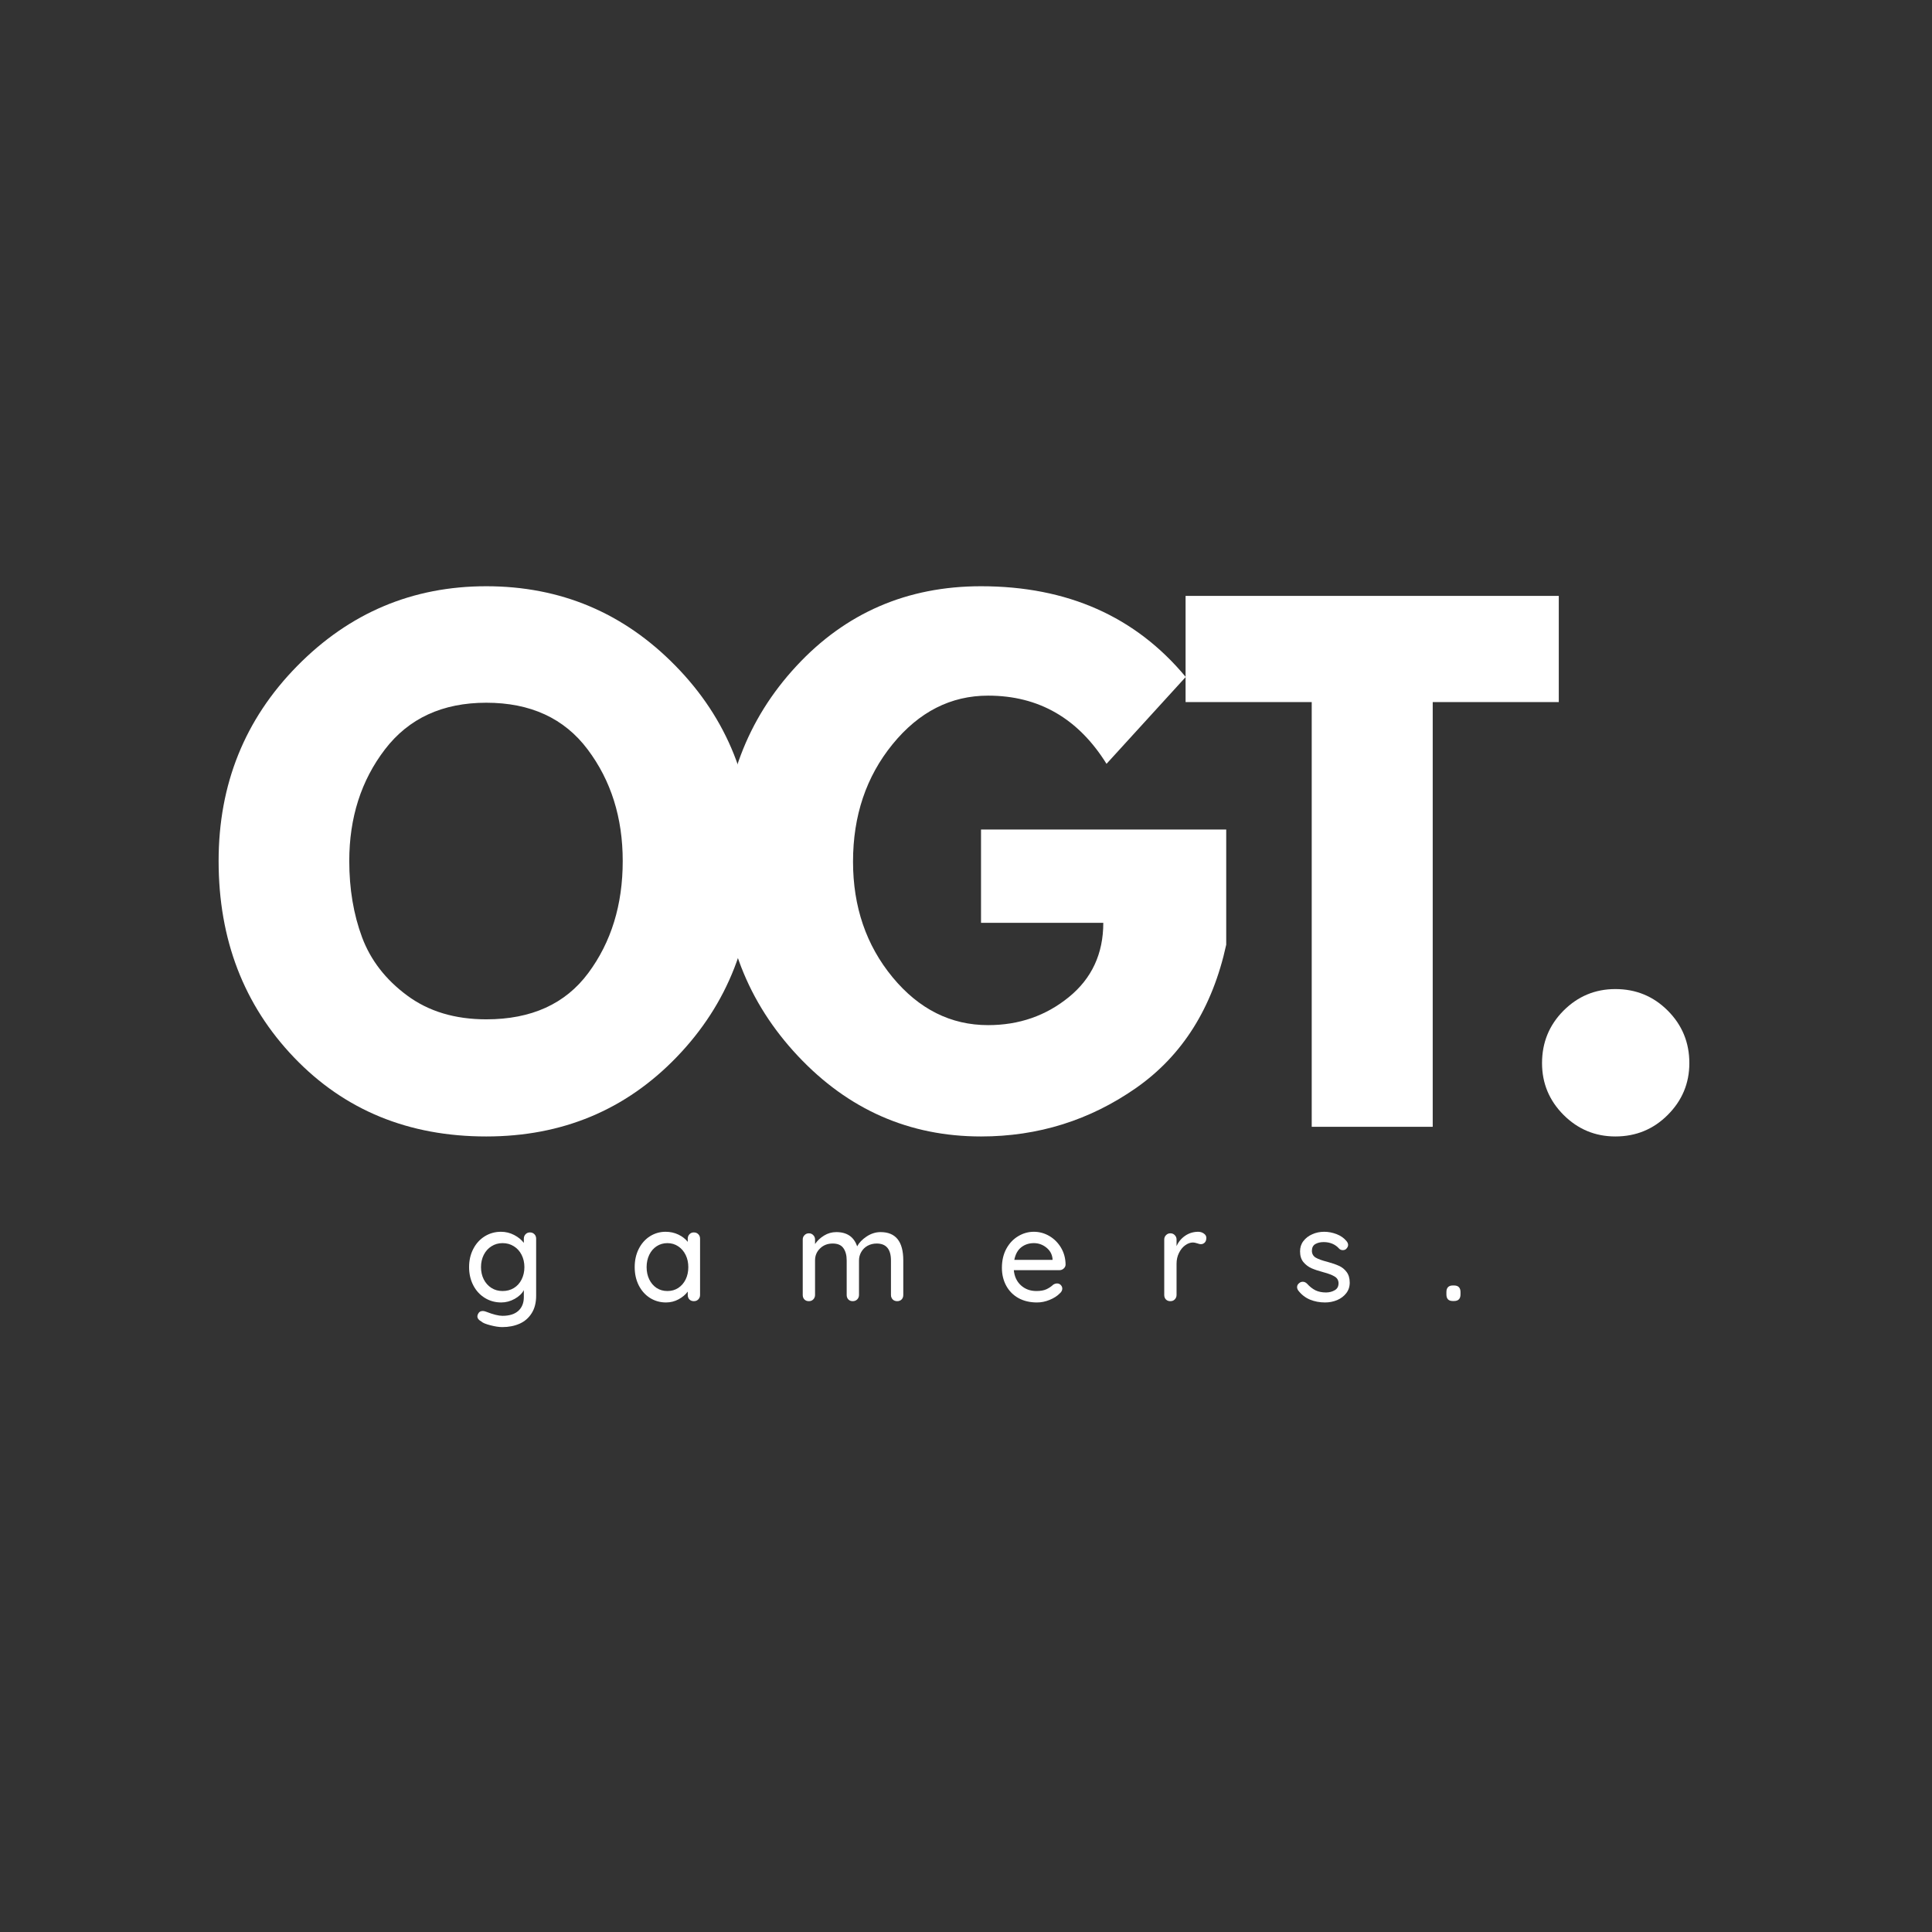 <svg xmlns="http://www.w3.org/2000/svg" xmlns:xlink="http://www.w3.org/1999/xlink" width="500" zoomAndPan="magnify" viewBox="0 0 375 375" height="500" preserveAspectRatio="xMidYMid meet" version="1.0"><rect x="0" y="0" width="375" height="375" fill="#333333" stroke="none"/><defs><g/></defs><g fill="#ffffff" fill-opacity="1"><g transform="translate(39.558, 218.711)"><g><path d="M 2.875 -51.594 C 2.875 -66.488 7.953 -79.098 18.109 -89.422 C 28.266 -99.754 40.504 -104.922 54.828 -104.922 C 69.234 -104.922 81.473 -99.773 91.547 -89.484 C 101.629 -79.203 106.672 -66.57 106.672 -51.594 C 106.672 -36.52 101.711 -23.836 91.797 -13.547 C 81.891 -3.266 69.566 1.875 54.828 1.875 C 39.754 1.875 27.328 -3.223 17.547 -13.422 C 7.766 -23.629 2.875 -36.352 2.875 -51.594 Z M 28.234 -51.594 C 28.234 -46.176 29.062 -41.238 30.719 -36.781 C 32.383 -32.332 35.301 -28.566 39.469 -25.484 C 43.633 -22.398 48.754 -20.859 54.828 -20.859 C 63.578 -20.859 70.176 -23.852 74.625 -29.844 C 79.082 -35.844 81.312 -43.094 81.312 -51.594 C 81.312 -60 79.039 -67.219 74.5 -73.25 C 69.969 -79.289 63.41 -82.312 54.828 -82.312 C 46.336 -82.312 39.781 -79.289 35.156 -73.25 C 30.539 -67.219 28.234 -60 28.234 -51.594 Z M 28.234 -51.594 "/></g></g></g><g fill="#ffffff" fill-opacity="1"><g transform="translate(137.337, 218.711)"><g><path d="M 100.672 -57.703 L 100.672 -35.344 C 98.004 -23.102 92.176 -13.836 83.188 -7.547 C 74.195 -1.266 64.16 1.875 53.078 1.875 C 39.172 1.875 27.328 -3.328 17.547 -13.734 C 7.766 -24.148 2.875 -36.727 2.875 -51.469 C 2.875 -66.445 7.66 -79.098 17.234 -89.422 C 26.805 -99.754 38.754 -104.922 53.078 -104.922 C 69.816 -104.922 83.062 -99.051 92.812 -87.312 L 77.438 -70.453 C 71.945 -79.273 64.285 -83.688 54.453 -83.688 C 47.211 -83.688 41.031 -80.539 35.906 -74.25 C 30.789 -67.969 28.234 -60.375 28.234 -51.469 C 28.234 -42.719 30.789 -35.238 35.906 -29.031 C 41.031 -22.832 47.211 -19.734 54.453 -19.734 C 60.453 -19.734 65.676 -21.547 70.125 -25.172 C 74.582 -28.797 76.812 -33.602 76.812 -39.594 L 53.078 -39.594 L 53.078 -57.703 Z M 100.672 -57.703 "/></g></g></g><g fill="#ffffff" fill-opacity="1"><g transform="translate(229.121, 218.711)"><g><path d="M 1 -82.438 L 1 -103.047 L 73.438 -103.047 L 73.438 -82.438 L 48.969 -82.438 L 48.969 0 L 25.484 0 L 25.484 -82.438 Z M 1 -82.438 "/></g></g></g><g fill="#ffffff" fill-opacity="1"><g transform="translate(291.808, 218.711)"><g><path d="M 21.734 -26.734 C 25.734 -26.734 29.125 -25.336 31.906 -22.547 C 34.695 -19.754 36.094 -16.359 36.094 -12.359 C 36.094 -8.453 34.695 -5.102 31.906 -2.312 C 29.125 0.477 25.734 1.875 21.734 1.875 C 17.816 1.875 14.461 0.477 11.672 -2.312 C 8.891 -5.102 7.5 -8.453 7.5 -12.359 C 7.5 -16.359 8.891 -19.754 11.672 -22.547 C 14.461 -25.336 17.816 -26.734 21.734 -26.734 Z M 21.734 -26.734 "/></g></g></g><g fill="#ffffff" fill-opacity="1"><g transform="translate(90.066, 252.556)"><g><path d="M 12.797 -13.344 C 13.148 -13.344 13.438 -13.227 13.656 -13 C 13.883 -12.781 14 -12.488 14 -12.125 L 14 -1.062 C 14 0.301 13.707 1.438 13.125 2.344 C 12.551 3.258 11.77 3.938 10.781 4.375 C 9.789 4.812 8.676 5.031 7.438 5.031 C 6.77 5.031 5.988 4.91 5.094 4.672 C 4.195 4.441 3.625 4.203 3.375 3.953 C 2.852 3.68 2.594 3.344 2.594 2.938 C 2.594 2.844 2.625 2.711 2.688 2.547 C 2.875 2.117 3.188 1.906 3.625 1.906 C 3.844 1.906 4.078 1.957 4.328 2.062 C 5.66 2.582 6.707 2.844 7.469 2.844 C 8.812 2.844 9.836 2.52 10.547 1.875 C 11.254 1.227 11.609 0.344 11.609 -0.781 L 11.609 -2.141 C 11.266 -1.484 10.676 -0.922 9.844 -0.453 C 9.008 0.016 8.133 0.25 7.219 0.25 C 6.062 0.25 5.004 -0.039 4.047 -0.625 C 3.086 -1.219 2.336 -2.035 1.797 -3.078 C 1.254 -4.129 0.984 -5.305 0.984 -6.609 C 0.984 -7.922 1.254 -9.098 1.797 -10.141 C 2.336 -11.191 3.082 -12.008 4.031 -12.594 C 4.977 -13.176 6.023 -13.469 7.172 -13.469 C 8.086 -13.469 8.941 -13.258 9.734 -12.844 C 10.535 -12.426 11.16 -11.914 11.609 -11.312 L 11.609 -12.125 C 11.609 -12.469 11.719 -12.754 11.938 -12.984 C 12.156 -13.223 12.441 -13.344 12.797 -13.344 Z M 7.484 -1.969 C 8.305 -1.969 9.035 -2.16 9.672 -2.547 C 10.316 -2.941 10.816 -3.492 11.172 -4.203 C 11.535 -4.922 11.719 -5.723 11.719 -6.609 C 11.719 -7.492 11.535 -8.289 11.172 -9 C 10.816 -9.707 10.316 -10.258 9.672 -10.656 C 9.035 -11.062 8.305 -11.266 7.484 -11.266 C 6.68 -11.266 5.961 -11.062 5.328 -10.656 C 4.691 -10.258 4.191 -9.703 3.828 -8.984 C 3.473 -8.273 3.297 -7.484 3.297 -6.609 C 3.297 -5.734 3.473 -4.941 3.828 -4.234 C 4.191 -3.523 4.691 -2.969 5.328 -2.562 C 5.961 -2.164 6.68 -1.969 7.484 -1.969 Z M 7.484 -1.969 "/></g></g></g><g fill="#ffffff" fill-opacity="1"><g transform="translate(122.21, 252.556)"><g><path d="M 12.469 -13.344 C 12.82 -13.344 13.109 -13.227 13.328 -13 C 13.555 -12.781 13.672 -12.488 13.672 -12.125 L 13.672 -1.203 C 13.672 -0.867 13.555 -0.582 13.328 -0.344 C 13.109 -0.113 12.82 0 12.469 0 C 12.113 0 11.828 -0.109 11.609 -0.328 C 11.391 -0.555 11.281 -0.848 11.281 -1.203 L 11.281 -1.859 C 10.852 -1.273 10.258 -0.773 9.5 -0.359 C 8.75 0.047 7.938 0.25 7.062 0.25 C 5.926 0.25 4.891 -0.039 3.953 -0.625 C 3.023 -1.219 2.297 -2.035 1.766 -3.078 C 1.242 -4.129 0.984 -5.305 0.984 -6.609 C 0.984 -7.922 1.242 -9.098 1.766 -10.141 C 2.297 -11.191 3.02 -12.008 3.938 -12.594 C 4.863 -13.176 5.879 -13.469 6.984 -13.469 C 7.879 -13.469 8.707 -13.285 9.469 -12.922 C 10.227 -12.555 10.832 -12.086 11.281 -11.516 L 11.281 -12.125 C 11.281 -12.469 11.391 -12.754 11.609 -12.984 C 11.828 -13.223 12.113 -13.344 12.469 -13.344 Z M 7.344 -1.969 C 8.125 -1.969 8.82 -2.164 9.438 -2.562 C 10.051 -2.969 10.531 -3.52 10.875 -4.219 C 11.219 -4.926 11.391 -5.723 11.391 -6.609 C 11.391 -7.484 11.219 -8.27 10.875 -8.969 C 10.531 -9.676 10.051 -10.234 9.438 -10.641 C 8.82 -11.055 8.125 -11.266 7.344 -11.266 C 6.551 -11.266 5.848 -11.062 5.234 -10.656 C 4.629 -10.258 4.156 -9.707 3.812 -9 C 3.469 -8.289 3.297 -7.492 3.297 -6.609 C 3.297 -5.723 3.469 -4.926 3.812 -4.219 C 4.156 -3.52 4.629 -2.969 5.234 -2.562 C 5.848 -2.164 6.551 -1.969 7.344 -1.969 Z M 7.344 -1.969 "/></g></g></g><g fill="#ffffff" fill-opacity="1"><g transform="translate(154.029, 252.556)"><g><path d="M 16.891 -13.406 C 19.828 -13.406 21.297 -11.578 21.297 -7.922 L 21.297 -1.203 C 21.297 -0.848 21.188 -0.555 20.969 -0.328 C 20.75 -0.109 20.461 0 20.109 0 C 19.754 0 19.461 -0.113 19.234 -0.344 C 19.016 -0.582 18.906 -0.867 18.906 -1.203 L 18.906 -7.891 C 18.906 -10.086 17.984 -11.188 16.141 -11.188 C 15.484 -11.188 14.891 -11.039 14.359 -10.75 C 13.836 -10.457 13.43 -10.055 13.141 -9.547 C 12.848 -9.047 12.703 -8.492 12.703 -7.891 L 12.703 -1.203 C 12.703 -0.867 12.586 -0.582 12.359 -0.344 C 12.129 -0.113 11.836 0 11.484 0 C 11.141 0 10.859 -0.109 10.641 -0.328 C 10.422 -0.555 10.312 -0.848 10.312 -1.203 L 10.312 -7.922 C 10.312 -8.91 10.098 -9.703 9.672 -10.297 C 9.254 -10.891 8.562 -11.188 7.594 -11.188 C 6.602 -11.188 5.785 -10.867 5.141 -10.234 C 4.492 -9.609 4.172 -8.836 4.172 -7.922 L 4.172 -1.203 C 4.172 -0.867 4.055 -0.582 3.828 -0.344 C 3.609 -0.113 3.32 0 2.969 0 C 2.613 0 2.328 -0.109 2.109 -0.328 C 1.891 -0.555 1.781 -0.848 1.781 -1.203 L 1.781 -11.969 C 1.781 -12.301 1.895 -12.582 2.125 -12.812 C 2.352 -13.051 2.633 -13.172 2.969 -13.172 C 3.32 -13.172 3.609 -13.051 3.828 -12.812 C 4.055 -12.582 4.172 -12.301 4.172 -11.969 L 4.172 -11.094 C 4.609 -11.738 5.191 -12.285 5.922 -12.734 C 6.648 -13.18 7.441 -13.406 8.297 -13.406 C 10.367 -13.406 11.719 -12.484 12.344 -10.641 C 12.707 -11.336 13.316 -11.973 14.172 -12.547 C 15.035 -13.117 15.941 -13.406 16.891 -13.406 Z M 16.891 -13.406 "/></g></g></g><g fill="#ffffff" fill-opacity="1"><g transform="translate(193.485, 252.556)"><g><path d="M 13.344 -7.094 C 13.332 -6.789 13.207 -6.535 12.969 -6.328 C 12.738 -6.117 12.461 -6.016 12.141 -6.016 L 3.297 -6.016 C 3.41 -4.785 3.875 -3.801 4.688 -3.062 C 5.5 -2.332 6.492 -1.969 7.672 -1.969 C 8.473 -1.969 9.125 -2.082 9.625 -2.312 C 10.133 -2.551 10.582 -2.852 10.969 -3.219 C 11.219 -3.363 11.457 -3.438 11.688 -3.438 C 11.977 -3.438 12.219 -3.336 12.406 -3.141 C 12.602 -2.941 12.703 -2.707 12.703 -2.438 C 12.703 -2.082 12.531 -1.766 12.188 -1.484 C 11.707 -0.992 11.062 -0.582 10.25 -0.25 C 9.445 0.082 8.629 0.25 7.797 0.25 C 6.43 0.25 5.234 -0.031 4.203 -0.594 C 3.18 -1.164 2.391 -1.961 1.828 -2.984 C 1.266 -4.016 0.984 -5.176 0.984 -6.469 C 0.984 -7.875 1.27 -9.109 1.844 -10.172 C 2.426 -11.234 3.191 -12.047 4.141 -12.609 C 5.086 -13.18 6.102 -13.469 7.188 -13.469 C 8.258 -13.469 9.266 -13.191 10.203 -12.641 C 11.141 -12.086 11.895 -11.328 12.469 -10.359 C 13.039 -9.391 13.332 -8.301 13.344 -7.094 Z M 7.188 -11.266 C 6.25 -11.266 5.438 -11 4.75 -10.469 C 4.062 -9.938 3.609 -9.117 3.391 -8.016 L 10.812 -8.016 L 10.812 -8.219 C 10.727 -9.102 10.328 -9.832 9.609 -10.406 C 8.898 -10.977 8.094 -11.266 7.188 -11.266 Z M 7.188 -11.266 "/></g></g></g><g fill="#ffffff" fill-opacity="1"><g transform="translate(224.197, 252.556)"><g><path d="M 8.344 -13.469 C 8.781 -13.469 9.156 -13.352 9.469 -13.125 C 9.789 -12.906 9.953 -12.629 9.953 -12.297 C 9.953 -11.891 9.848 -11.582 9.641 -11.375 C 9.43 -11.164 9.176 -11.062 8.875 -11.062 C 8.719 -11.062 8.492 -11.113 8.203 -11.219 C 7.848 -11.332 7.566 -11.391 7.359 -11.391 C 6.848 -11.391 6.344 -11.207 5.844 -10.844 C 5.352 -10.488 4.953 -9.992 4.641 -9.359 C 4.328 -8.734 4.172 -8.035 4.172 -7.266 L 4.172 -1.203 C 4.172 -0.867 4.055 -0.582 3.828 -0.344 C 3.609 -0.113 3.32 0 2.969 0 C 2.613 0 2.328 -0.109 2.109 -0.328 C 1.891 -0.555 1.781 -0.848 1.781 -1.203 L 1.781 -11.969 C 1.781 -12.301 1.895 -12.582 2.125 -12.812 C 2.352 -13.051 2.633 -13.172 2.969 -13.172 C 3.32 -13.172 3.609 -13.051 3.828 -12.812 C 4.055 -12.582 4.172 -12.301 4.172 -11.969 L 4.172 -10.688 C 4.535 -11.508 5.086 -12.176 5.828 -12.688 C 6.566 -13.195 7.406 -13.457 8.344 -13.469 Z M 8.344 -13.469 "/></g></g></g><g fill="#ffffff" fill-opacity="1"><g transform="translate(250.965, 252.556)"><g><path d="M 1.031 -2.062 C 0.875 -2.289 0.797 -2.516 0.797 -2.734 C 0.797 -3.078 0.973 -3.363 1.328 -3.594 C 1.492 -3.707 1.688 -3.766 1.906 -3.766 C 2.207 -3.766 2.484 -3.641 2.734 -3.391 C 3.242 -2.828 3.785 -2.398 4.359 -2.109 C 4.941 -1.828 5.633 -1.688 6.438 -1.688 C 7.07 -1.695 7.629 -1.844 8.109 -2.125 C 8.598 -2.406 8.844 -2.852 8.844 -3.469 C 8.844 -4.039 8.594 -4.477 8.094 -4.781 C 7.602 -5.082 6.883 -5.359 5.938 -5.609 C 5 -5.859 4.219 -6.117 3.594 -6.391 C 2.977 -6.672 2.453 -7.07 2.016 -7.594 C 1.586 -8.125 1.375 -8.816 1.375 -9.672 C 1.375 -10.43 1.586 -11.094 2.016 -11.656 C 2.453 -12.227 3.023 -12.672 3.734 -12.984 C 4.441 -13.305 5.219 -13.469 6.062 -13.469 C 6.863 -13.469 7.66 -13.316 8.453 -13.016 C 9.254 -12.711 9.906 -12.254 10.406 -11.641 C 10.602 -11.398 10.703 -11.156 10.703 -10.906 C 10.703 -10.645 10.57 -10.383 10.312 -10.125 C 10.145 -9.977 9.93 -9.906 9.672 -9.906 C 9.379 -9.906 9.141 -10.004 8.953 -10.203 C 8.598 -10.609 8.164 -10.922 7.656 -11.141 C 7.145 -11.359 6.578 -11.469 5.953 -11.469 C 5.316 -11.469 4.773 -11.336 4.328 -11.078 C 3.891 -10.816 3.672 -10.375 3.672 -9.75 C 3.691 -9.164 3.945 -8.727 4.438 -8.438 C 4.926 -8.156 5.688 -7.883 6.719 -7.625 C 7.602 -7.383 8.336 -7.129 8.922 -6.859 C 9.516 -6.598 10.008 -6.203 10.406 -5.672 C 10.812 -5.141 11.016 -4.445 11.016 -3.594 C 11.016 -2.801 10.785 -2.113 10.328 -1.531 C 9.879 -0.957 9.289 -0.516 8.562 -0.203 C 7.832 0.098 7.055 0.25 6.234 0.25 C 5.18 0.25 4.207 0.066 3.312 -0.297 C 2.414 -0.672 1.656 -1.258 1.031 -2.062 Z M 1.031 -2.062 "/></g></g></g><g fill="#ffffff" fill-opacity="1"><g transform="translate(279.341, 252.556)"><g><path d="M 2.641 -0.031 C 2.234 -0.031 1.926 -0.133 1.719 -0.344 C 1.508 -0.562 1.406 -0.883 1.406 -1.312 L 1.406 -1.781 C 1.406 -2.188 1.508 -2.5 1.719 -2.719 C 1.926 -2.938 2.234 -3.047 2.641 -3.047 L 2.891 -3.047 C 3.305 -3.047 3.617 -2.938 3.828 -2.719 C 4.035 -2.5 4.141 -2.188 4.141 -1.781 L 4.141 -1.312 C 4.141 -0.457 3.723 -0.031 2.891 -0.031 Z M 2.641 -0.031 "/></g></g></g></svg>